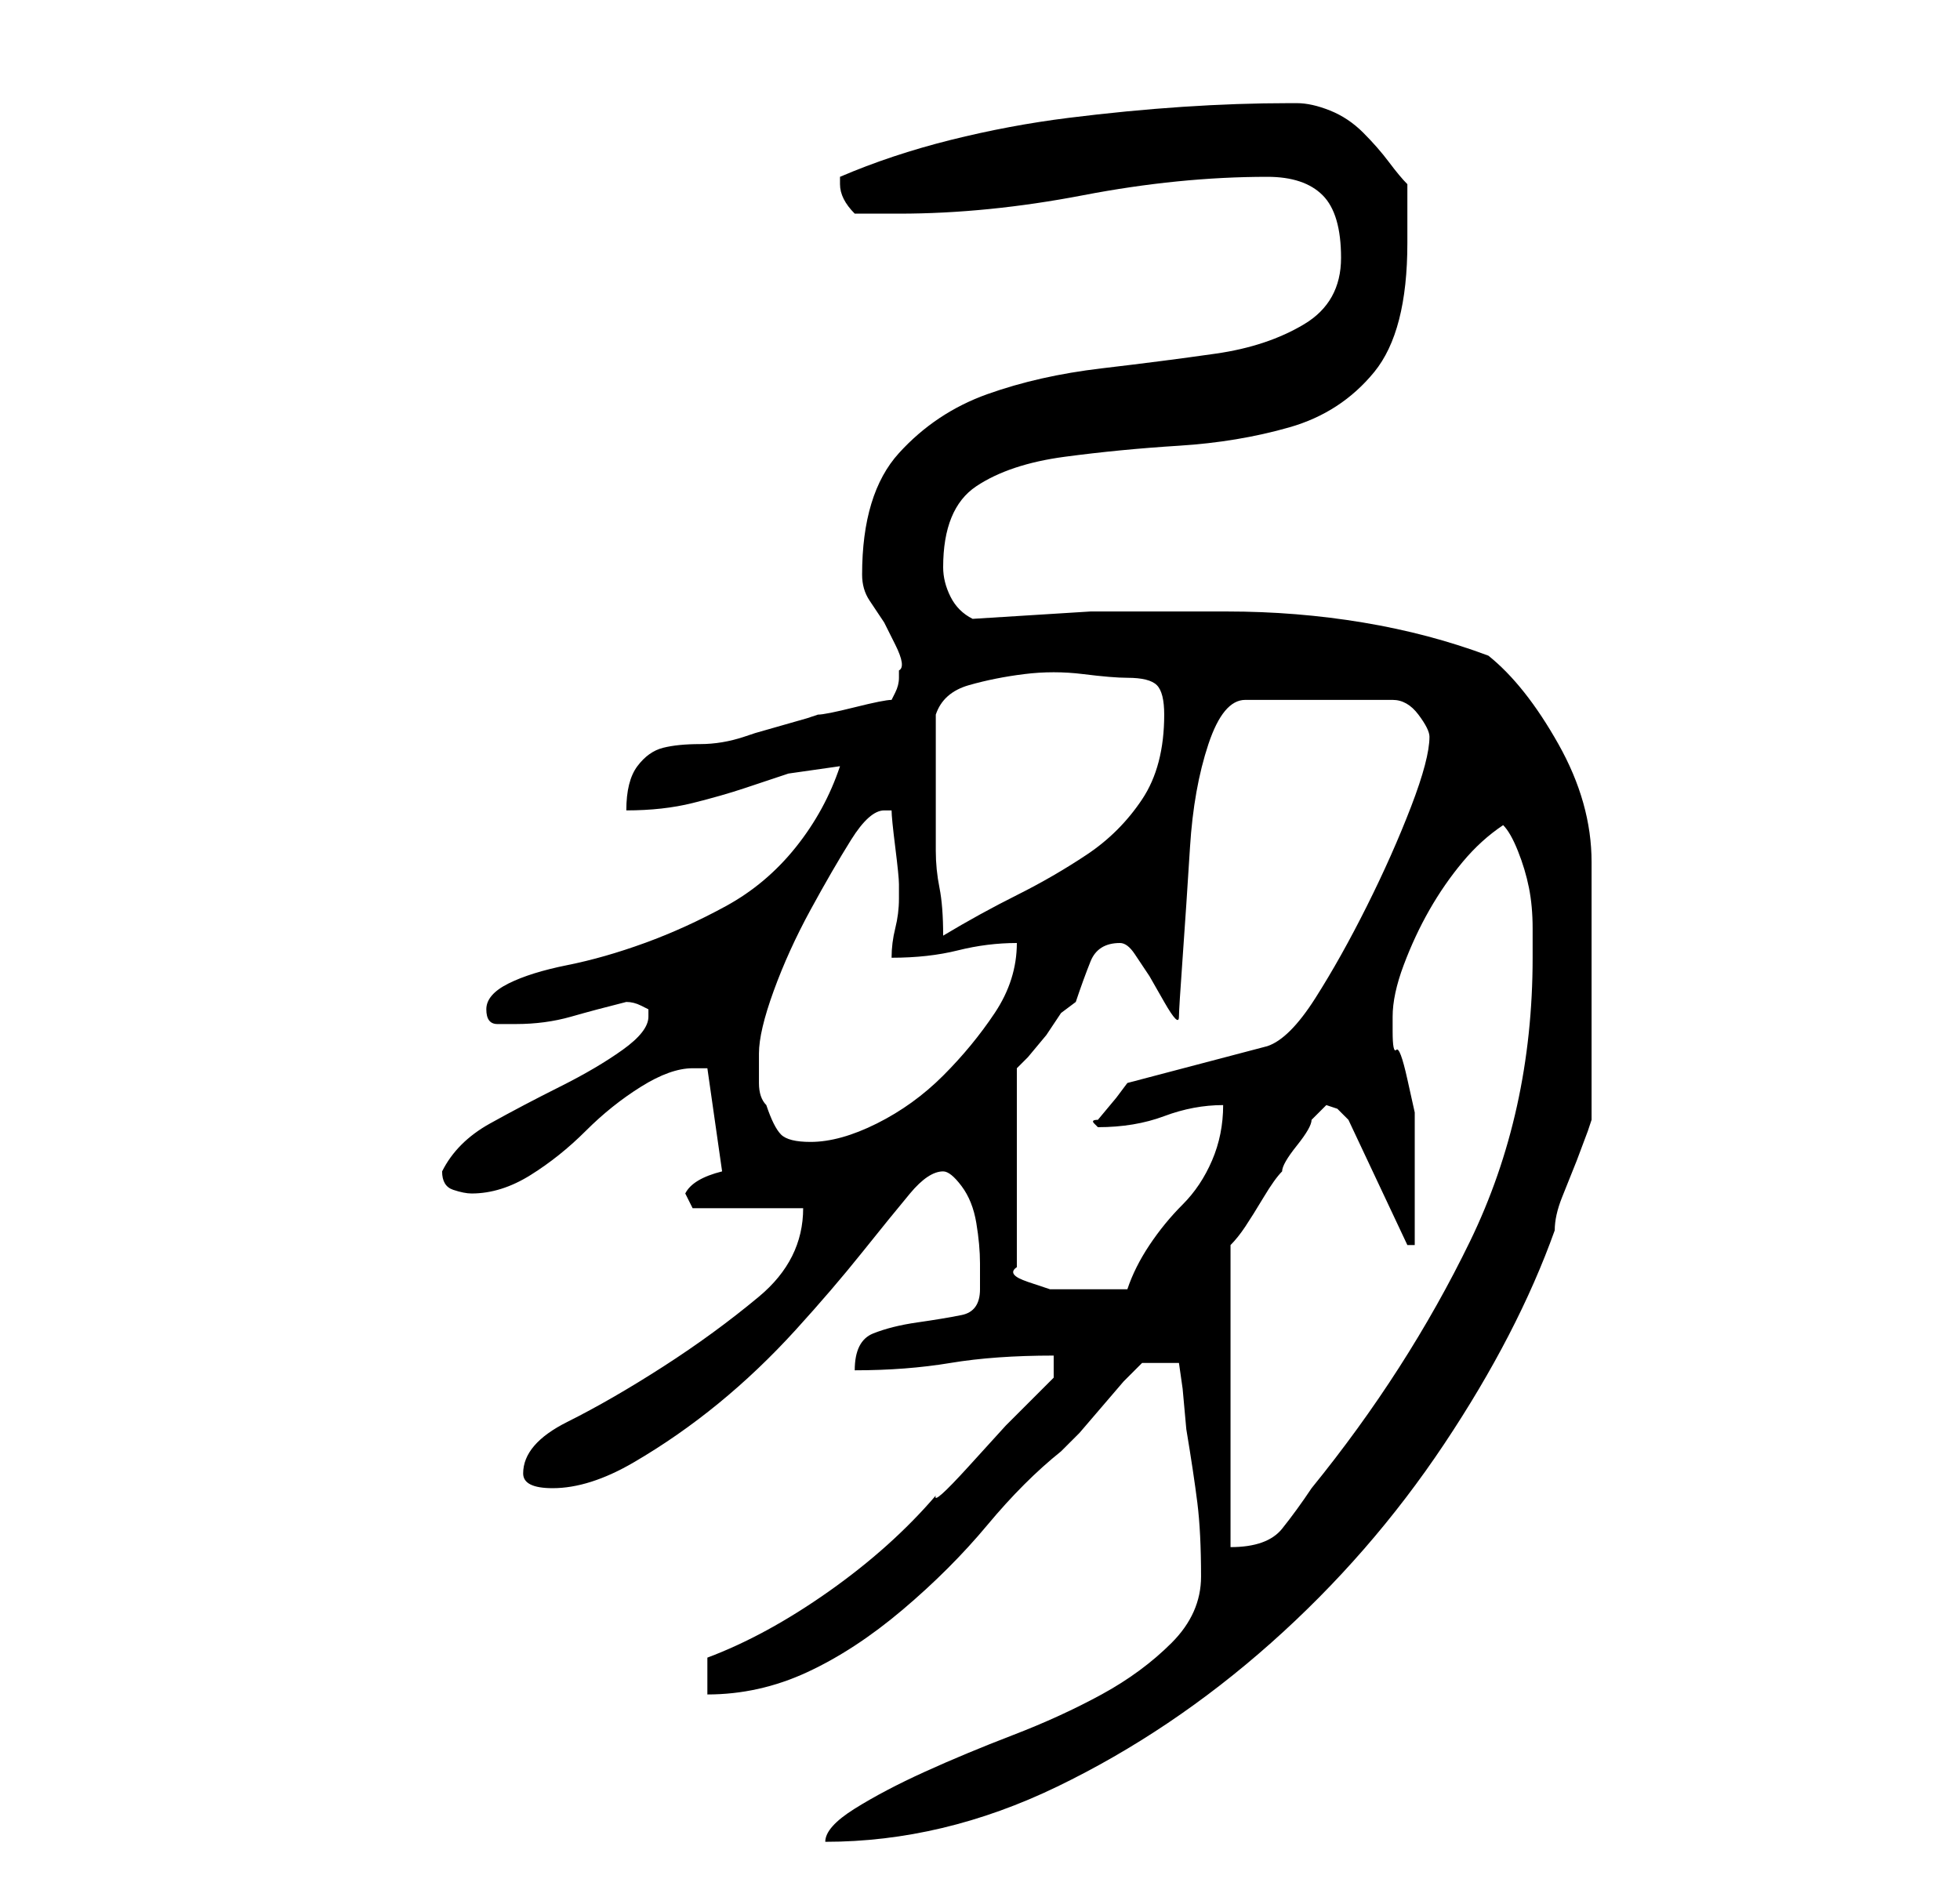 <?xml version="1.0" standalone="no"?>
<!DOCTYPE svg PUBLIC "-//W3C//DTD SVG 1.1//EN" "http://www.w3.org/Graphics/SVG/1.1/DTD/svg11.dtd" >
<svg xmlns="http://www.w3.org/2000/svg" xmlns:xlink="http://www.w3.org/1999/xlink" version="1.1" viewBox="-10 0 266 256">
   <path fill="currentColor"
d="M153 214q0 5 -4 9t-9.5 7t-12 5.5t-12 5t-9.5 5t-4 4.5q16 0 31.5 -7.5t29 -19.5t23.5 -27t15 -29q0 -2 1 -4.5l2 -5t1.5 -4l0.5 -1.5v-35q0 -8 -4.5 -16t-9.5 -12q-8 -3 -17 -4.5t-18.5 -1.5h-18.5t-16 1q-2 -1 -3 -3t-1 -4q0 -8 4.5 -11t12 -4t15.5 -1.5t15 -2.5
t11.5 -7.5t4.5 -17.5v-4v-4q-1 -1 -2.5 -3t-3.5 -4t-4.5 -3t-4.5 -1h-1q-7 0 -14.5 0.5t-15.5 1.5t-16 3t-15 5v1q0 1 0.5 2t1.5 2h3h3q12 0 25 -2.5t25 -2.5q5 0 7.5 2.5t2.5 8.5t-5 9t-12 4t-15.5 2t-15.5 3.5t-12 8t-5 16.5q0 2 1 3.5l2 3t1.5 3t0.5 3.5v0.5v0.5
q0 1 -0.5 2l-0.5 1q-1 0 -5 1t-5 1l-1.5 0.5t-3.5 1t-3.5 1l-1.5 0.5q-3 1 -6 1t-5 0.5t-3.5 2.5t-1.5 6q5 0 9 -1t7 -2l6 -2t7 -1v0q-2 6 -6 11t-9.5 8t-11 5t-10.5 3t-8 2.5t-3 3.5t1.5 2h2.5q4 0 7.5 -1t7.5 -2q1 0 2 0.5l1 0.5v1q0 2 -3.5 4.5t-8.5 5t-9.5 5t-6.5 6.5v0
q0 2 1.5 2.5t2.5 0.5q4 0 8 -2.5t7.5 -6t7.5 -6t7 -2.5h1h1l2 14q-4 1 -5 3l1 2h15q0 7 -6 12t-13 9.5t-13 7.5t-6 7q0 1 1 1.5t3 0.5q5 0 11 -3.5t11.5 -8t10.5 -10t9 -10.5t6.5 -8t4.5 -3q1 0 2.5 2t2 5t0.5 5.5v3.5q0 3 -2.5 3.5t-6 1t-6 1.5t-2.5 5q7 0 13 -1t14 -1v3
l-2 2l-4.5 4.5t-5 5.5t-4.5 4q-6 7 -14.5 13t-16.5 9v5q7 0 13.5 -3t13 -8.5t11.5 -11.5t10 -10l2.5 -2.5t3 -3.5t3 -3.5l2.5 -2.5h5l0.5 3.5t0.5 5.5q1 6 1.5 10t0.5 10zM170 150l1.5 0.5t1.5 1.5l8 17h1v-3.5v-4.5v-4v-3v-3t-1 -4.5t-1.5 -4t-0.5 -2.5v-2q0 -3 1.5 -7
t3.5 -7.5t4.5 -6.5t5.5 -5q1 1 2 3.5t1.5 5t0.5 5.5v4q0 21 -8.5 38.5t-21.5 33.5q-2 3 -4 5.5t-7 2.5v-41q1 -1 2 -2.5t2.5 -4t2.5 -3.5q0 -1 2 -3.5t2 -3.5l1.5 -1.5zM128 145l1.5 -1.5t2.5 -3l2 -3t2 -1.5q1 -3 2 -5.5t4 -2.5q1 0 2 1.5l2 3t2 3.5t2 2q0 -1 0.5 -8t1 -15
t2.5 -14t5 -6h20q2 0 3.5 2t1.5 3q0 3 -2.5 9.5t-6 13.5t-7 12.5t-6.5 6.5l-19 5l-1.5 2t-2.5 3q-1 0 -0.5 0.5l0.5 0.5q5 0 9 -1.5t8 -1.5q0 4 -1.5 7.5t-4 6t-4.5 5.5t-3 6h-2h-2h-3h-3.5t-3 -1t-1.5 -2v-27zM94 150q-1 -1 -1 -3v-4q0 -3 2 -8.5t5 -11t5.5 -9.5t4.5 -4h1
q0 1 0.5 5t0.5 5v1v1q0 2 -0.5 4t-0.5 4q5 0 9 -1t8 -1q0 5 -3 9.5t-7 8.5t-9 6.5t-9 2.5q-3 0 -4 -1t-2 -4zM117 105v-8q1 -3 4.5 -4t7.5 -1.5t8 0t6 0.5q3 0 4 1t1 4q0 7 -3 11.5t-7.5 7.5t-9.5 5.5t-10 5.5q0 -4 -0.5 -6.5t-0.5 -5v-5.5v-5z" />
</svg>
